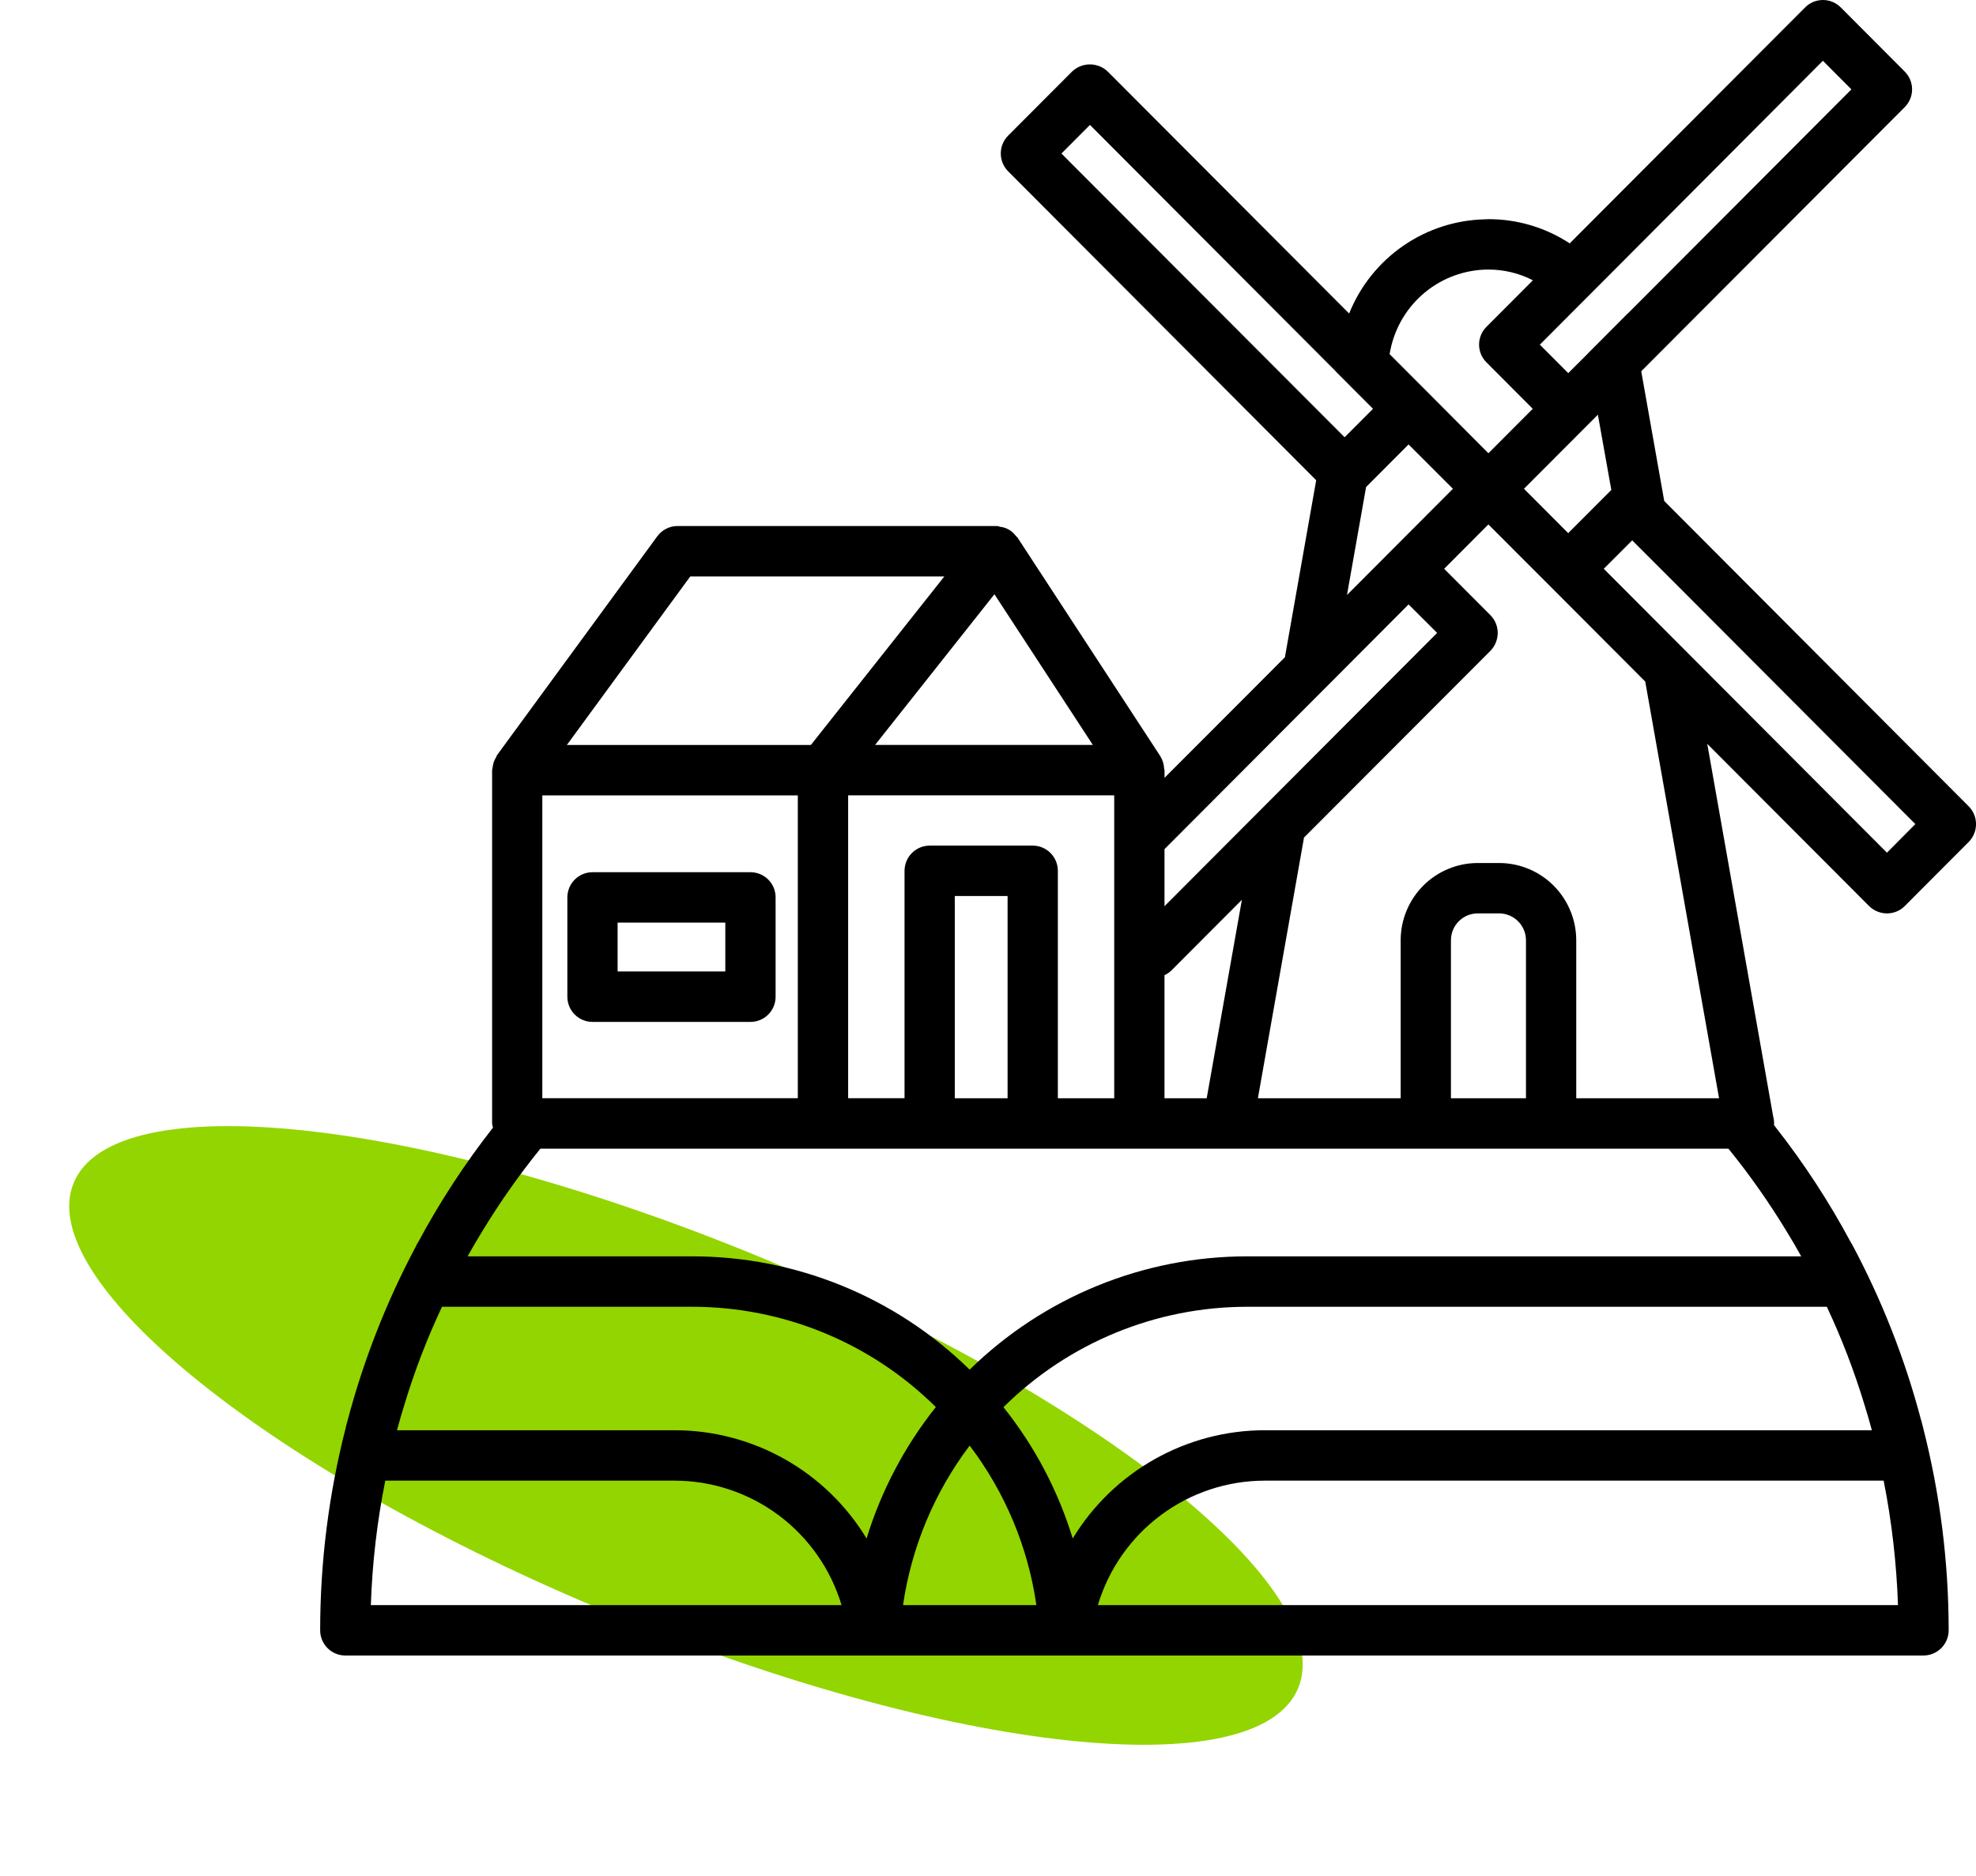 <svg width="179" height="170" viewBox="0 0 179 170" fill="none" xmlns="http://www.w3.org/2000/svg">
<path d="M55.464 146.239C86.097 158.877 113.917 161.88 117.603 152.946C121.29 144.012 99.446 126.523 68.814 113.884C38.181 101.246 10.361 98.243 6.675 107.177C2.988 116.112 24.832 133.6 55.464 146.239Z" fill="#93D500"/>
<path d="M37.682 112.911C37.662 112.933 37.65 112.961 37.649 112.991L37.625 113.024C34.987 117.996 32.928 123.256 31.488 128.7L31.478 128.733C31.419 128.928 31.374 129.11 31.329 129.305L31.318 129.362C29.782 135.359 29.004 141.526 29.003 147.718C29.003 148.323 29.243 148.904 29.67 149.332C30.096 149.76 30.675 150 31.279 150H174.245C174.848 149.999 175.427 149.758 175.854 149.33C176.281 148.903 176.522 148.323 176.524 147.718C176.522 141.53 175.744 135.367 174.211 129.373V129.362C174.154 129.134 174.097 128.916 174.041 128.7L174.027 128.677C172.572 123.145 170.476 117.803 167.781 112.761C167.732 112.695 167.7 112.626 167.655 112.557C165.686 108.878 163.4 105.379 160.822 102.099V102.09L160.7 101.936C160.704 101.887 160.711 101.839 160.711 101.79V101.769C160.711 101.65 160.7 101.531 160.679 101.414L160.666 101.312C160.666 101.288 160.655 101.279 160.643 101.255L154.654 67.395L169.319 82.099C169.752 82.522 170.332 82.76 170.937 82.761C171.538 82.762 172.115 82.524 172.542 82.099L178.336 76.287C178.763 75.858 179.003 75.277 179.003 74.671C179.003 74.066 178.763 73.484 178.336 73.056L150.759 45.395L148.674 33.638L160.868 21.411L172.54 9.711C172.752 9.5 172.921 9.248 173.036 8.971C173.152 8.694 173.211 8.396 173.211 8.096C173.211 7.796 173.152 7.498 173.036 7.221C172.921 6.944 172.752 6.692 172.54 6.481L166.746 0.667C166.318 0.24 165.739 0 165.135 0C164.531 0 163.952 0.24 163.524 0.667L142.196 22.051C140.007 20.614 137.446 19.852 134.829 19.858C134.753 19.856 134.677 19.86 134.602 19.87C131.928 19.913 129.327 20.746 127.123 22.265C124.919 23.784 123.211 25.921 122.214 28.408L112.024 18.192L100.342 6.479C99.907 6.066 99.331 5.835 98.731 5.835C98.132 5.835 97.555 6.066 97.12 6.479L91.323 12.289C90.897 12.718 90.658 13.299 90.658 13.905C90.658 14.51 90.897 15.091 91.323 15.52L119.23 43.513L116.396 59.551L113.539 62.416L105.491 70.475V69.777C105.491 69.735 105.456 69.694 105.454 69.652C105.443 69.27 105.333 68.898 105.137 68.571L105.125 68.533L105.103 68.5L105.097 68.495L92.165 48.695C92.129 48.64 92.068 48.616 92.027 48.564C91.858 48.33 91.642 48.134 91.392 47.99C91.142 47.846 90.865 47.756 90.578 47.727C90.502 47.716 90.441 47.668 90.363 47.663L90.314 47.673L90.26 47.661H61.376C61.018 47.661 60.665 47.745 60.346 47.908C60.027 48.07 59.75 48.305 59.539 48.595L45.018 68.431C44.978 68.506 44.942 68.584 44.912 68.663C44.832 68.795 44.767 68.935 44.718 69.081C44.672 69.228 44.642 69.38 44.626 69.533C44.605 69.615 44.589 69.698 44.578 69.782V101.783C44.592 101.915 44.618 102.045 44.656 102.172C42.104 105.432 39.836 108.907 37.877 112.557C37.796 112.665 37.731 112.784 37.682 112.911ZM36.623 127.306C37.542 124.258 38.684 121.283 40.039 118.403H62.686C70.955 118.396 78.893 121.661 84.774 127.489C81.958 131.029 79.83 135.068 78.5 139.396C76.685 136.402 74.133 133.927 71.088 132.21C68.042 130.492 64.607 129.59 61.114 129.589H35.963C36.169 128.823 36.384 128.063 36.623 127.306ZM33.594 145.436C33.72 141.646 34.157 137.874 34.902 134.157H61.114C64.508 134.16 67.811 135.258 70.534 137.289C73.258 139.321 75.256 142.177 76.235 145.436H33.594ZM81.802 145.436C82.565 140.185 84.642 135.213 87.838 130.983C91.047 135.206 93.128 140.181 93.883 145.436H81.802ZM99.451 145.436C100.428 142.176 102.427 139.319 105.15 137.287C107.874 135.256 111.178 134.158 114.573 134.157H170.635C171.37 137.875 171.804 141.647 171.933 145.436H99.451ZM169.566 129.589H114.573C111.077 129.591 107.641 130.494 104.595 132.211C101.548 133.928 98.993 136.402 97.174 139.395C95.851 135.069 93.722 131.033 90.9 127.501C96.779 121.669 104.718 118.399 112.988 118.403H165.488C166.841 121.284 167.982 124.26 168.904 127.307C169.143 128.063 169.361 128.823 169.566 129.589ZM155.724 99.508H142.787V85.192C142.785 83.338 142.049 81.559 140.741 80.248C139.434 78.936 137.66 78.198 135.81 78.195H133.85C132.002 78.2 130.23 78.939 128.924 80.25C127.619 81.562 126.884 83.339 126.883 85.192V99.508H113.949L118.126 75.888L135.011 58.971C135.434 58.538 135.672 57.956 135.673 57.349C135.674 57.05 135.616 56.755 135.502 56.478C135.389 56.202 135.222 55.951 135.011 55.739L130.822 51.537L134.829 47.519L140.454 53.147L149.04 61.756V61.768L155.724 99.508ZM138.234 99.508H131.437V85.192C131.436 84.55 131.69 83.933 132.143 83.477C132.595 83.021 133.209 82.764 133.85 82.761H135.81C136.452 82.763 137.068 83.02 137.522 83.476C137.976 83.931 138.232 84.549 138.234 85.192V99.508ZM91.274 99.508H86.491V81.184H91.274V99.508ZM93.549 76.619H84.214C83.611 76.62 83.033 76.861 82.607 77.289C82.18 77.716 81.94 78.296 81.939 78.9V99.507H76.831V72.065H100.934V99.508H95.827V78.901C95.827 78.602 95.768 78.305 95.654 78.028C95.54 77.751 95.372 77.499 95.16 77.287C94.949 77.075 94.698 76.907 94.422 76.792C94.145 76.677 93.848 76.618 93.549 76.619ZM98.999 67.497H79.271L90.082 53.843L98.999 67.497ZM72.272 99.503H49.127V72.067H72.272V99.503ZM105.487 88.355C105.729 88.248 105.948 88.097 106.135 87.909L112.499 81.528L109.312 99.508H105.487V88.355ZM152.147 53.251L173.505 74.668L170.933 77.259L156.133 62.417L147.65 53.912L145.281 51.537L146.934 49.882L147.854 48.96L152.147 53.251ZM145.965 44.392L142.059 48.306L138.051 44.288L144.747 37.575L145.965 44.392ZM165.129 5.506L167.713 8.099L157.649 18.192L147.456 28.408H147.444L143.78 32.085V32.097L142.061 33.808L139.489 31.229L142.312 28.396L145.57 25.132L165.129 5.506ZM125.949 31.72C126.363 29.664 127.474 27.814 129.092 26.484C130.71 25.155 132.737 24.427 134.829 24.424C136.231 24.421 137.613 24.754 138.86 25.395L134.659 29.607C134.445 29.818 134.276 30.07 134.16 30.347C134.045 30.624 133.985 30.922 133.985 31.223C133.985 31.523 134.045 31.821 134.16 32.098C134.276 32.375 134.445 32.627 134.659 32.838L138.848 37.039L134.83 41.068L129.217 35.429L125.88 32.085L125.949 31.72ZM96.151 13.91L98.737 11.319L108.802 21.41L120.984 33.626V33.638L124.377 37.04L121.805 39.619L120.211 38.021L96.151 13.91ZM123.75 44.129L127.598 40.27L131.617 44.288L125.993 49.927L122.019 53.912L123.75 44.129ZM115.007 67.395L116.747 65.647L120.631 61.755L127.598 54.765L130.185 57.346L119.515 68.042L118.99 68.57L105.488 82.108V76.939L115.007 67.395ZM62.527 52.232H85.543L73.452 67.502H51.349L62.527 52.232ZM43.693 111.553C45.276 108.944 47.033 106.447 48.953 104.076H156.575C158.494 106.447 160.252 108.945 161.835 111.553C162.301 112.307 162.746 113.07 163.166 113.834H112.988C103.59 113.83 94.562 117.515 87.838 124.099C81.116 117.51 72.086 113.825 62.686 113.834H42.363C42.784 113.061 43.237 112.307 43.693 111.553Z" fill="black"/>
<path d="M53.671 92.591H67.984C68.283 92.591 68.579 92.533 68.856 92.418C69.133 92.303 69.384 92.135 69.595 91.923C69.807 91.71 69.974 91.458 70.088 91.181C70.202 90.903 70.26 90.606 70.259 90.306V81.311C70.26 81.011 70.202 80.714 70.088 80.437C69.974 80.16 69.806 79.908 69.594 79.696C69.383 79.484 69.132 79.316 68.855 79.202C68.579 79.087 68.283 79.029 67.984 79.029H53.671C53.067 79.029 52.489 79.27 52.062 79.698C51.635 80.126 51.395 80.706 51.395 81.311V90.308C51.395 90.607 51.454 90.904 51.568 91.181C51.682 91.458 51.85 91.71 52.061 91.922C52.273 92.134 52.524 92.302 52.8 92.417C53.076 92.532 53.372 92.591 53.671 92.591ZM55.947 83.594H65.704V88.022H55.948L55.947 83.594Z" fill="black"/>
</svg>
